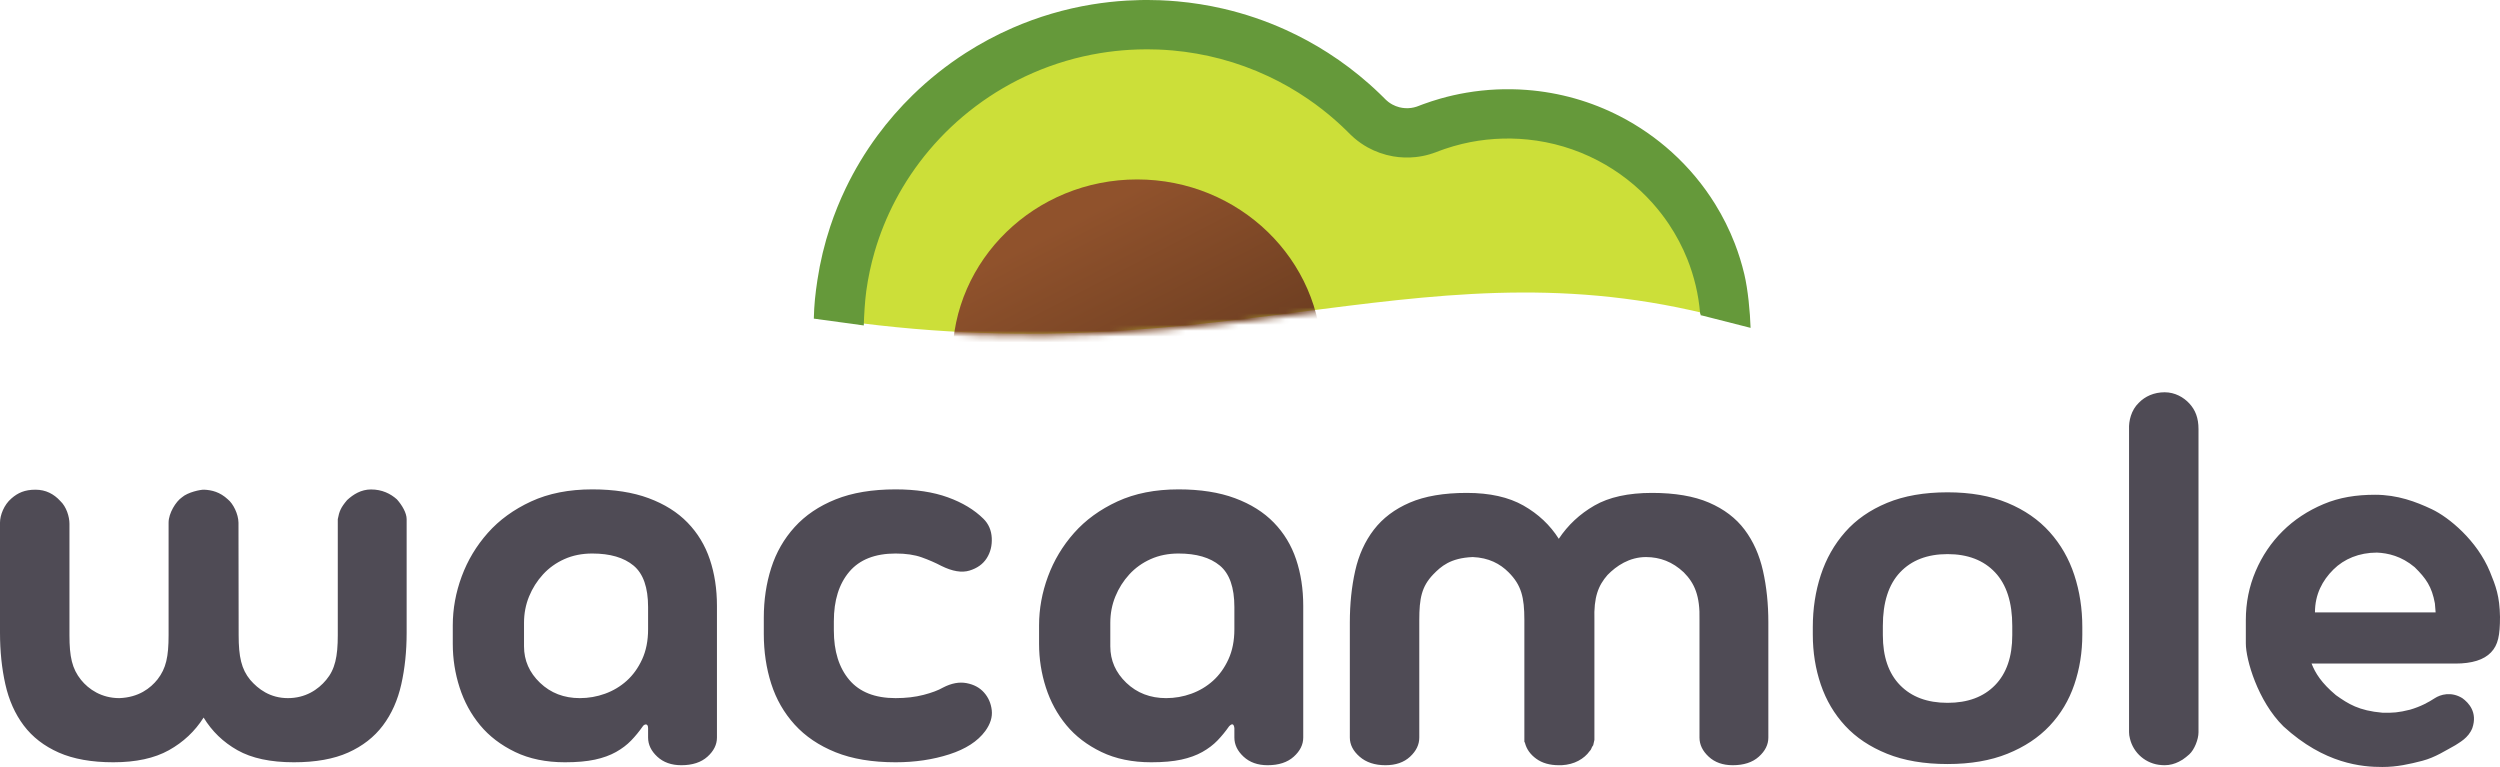 <?xml version="1.0" encoding="UTF-8"?>
<svg width="427px" height="131px" viewBox="0 0 427 131" version="1.1" xmlns="http://www.w3.org/2000/svg" xmlns:xlink="http://www.w3.org/1999/xlink">
    <!-- Generator: Sketch 51.3 (57544) - http://www.bohemiancoding.com/sketch -->
    <title>logo-svg</title>
    <desc>Created with Sketch.</desc>
    <defs>
        <path d="M0.267,50.229 C0.97,22.628 24.299,0.429 52.935,0.429 C67.692,0.429 81.039,6.325 90.608,15.815 C93.272,18.471 97.322,19.31 100.874,17.945 C105.13,16.304 109.771,15.401 114.626,15.401 C134.739,15.401 151.151,30.892 151.846,50.229 C100.464,35.676 66.852,59.456 0.267,50.229 L0.267,50.229 Z" id="path-1"></path>
        <linearGradient x1="33.234%" y1="22.681%" x2="293.571%" y2="265.686%" id="linearGradient-3">
            <stop stop-color="#90522C" offset="0%"></stop>
            <stop stop-color="#000000" offset="100%"></stop>
        </linearGradient>
    </defs>
    <g id="Page-1" stroke="none" stroke-width="1" fill="none" fill-rule="evenodd">
        <g id="home" transform="translate(-507, -254)">
            <g id="logo-svg" transform="translate(507, 254)">
                <path d="M394.815,113.337 C395.468,114.983 396.486,116.645 398.98,118.737 C401.106,120.239 402.872,121.374 406.908,121.731 C408.699,121.778 409.671,121.706 411.632,121.215 C413.457,120.682 414.764,119.965 415.879,119.24 C416.808,118.637 418.645,118.066 420.559,119.24 C421.643,120.024 423.205,121.656 422.27,124.366 C421.605,126.067 420.02,126.836 419.379,127.28 C417.757,128.153 415.93,129.375 413.733,129.945 C411.536,130.514 409.409,131 406.908,131 C403.46,131 397.047,130.514 390.011,124.065 C385.622,119.736 383.588,112.655 383.588,109.907 L383.588,105.899 C383.588,102.95 384.146,100.17 385.261,97.556 C386.376,94.943 387.915,92.664 389.874,90.721 C391.834,88.777 394.167,87.236 396.87,86.097 C399.575,84.958 402.417,84.505 405.663,84.505 C409.516,84.505 412.635,85.694 415.326,86.961 C418.292,88.355 423.096,92.34 425.281,97.656 C426.281,100.085 426.945,101.84 427,105.367 C427,108.515 426.681,110.153 425.463,111.428 C424.246,112.701 422.219,113.337 419.379,113.337 L394.815,113.337 L394.815,113.337 Z M363.641,124.68 L363.641,73.291 C363.581,71.922 363.992,70.053 365.315,68.792 C366.371,67.7 367.9,67 369.724,67 C371.483,67 372.962,67.856 373.932,68.903 C374.975,70.028 375.504,71.388 375.504,73.291 L375.504,125.07 C375.504,126.276 374.811,128.04 373.932,128.84 C373.757,128.998 373.573,129.156 373.379,129.308 C373.005,129.622 372.589,129.89 372.142,130.105 C371.429,130.463 370.624,130.699 369.724,130.699 C369.544,130.699 369.368,130.691 369.194,130.677 C366.543,130.514 364.363,128.62 363.788,126.125 C363.693,125.761 363.641,125.405 363.641,125.07 L363.641,124.949 C363.641,124.904 363.639,124.86 363.639,124.814 C363.639,124.77 363.641,124.724 363.641,124.68 L363.641,124.68 Z M266.748,130.699 L266.241,130.699 C264.687,130.699 263.403,130.33 262.389,129.593 C261.376,128.856 260.732,127.952 260.462,126.878 C260.462,126.878 260.428,126.811 260.361,126.678 L260.361,105.899 C260.361,102.006 259.851,99.942 257.676,97.757 C256.202,96.275 254.269,95.257 251.54,95.144 C247.701,95.306 246.134,96.741 244.795,98.109 C242.811,100.181 242.414,102.213 242.414,105.899 L242.414,125.974 C242.414,127.18 241.891,128.27 240.843,129.241 C239.796,130.213 238.392,130.699 236.635,130.699 C234.81,130.699 233.341,130.213 232.224,129.241 C231.109,128.27 230.552,127.18 230.552,125.974 L230.552,106.301 C230.552,103.151 230.856,100.22 231.464,97.506 C232.072,94.792 233.138,92.446 234.658,90.47 C236.179,88.492 238.223,86.951 240.793,85.846 C243.36,84.741 246.606,84.188 250.527,84.188 C254.446,84.188 257.674,84.908 260.209,86.348 C262.744,87.789 264.755,89.683 266.241,92.028 C267.797,89.683 269.824,87.789 272.325,86.348 C274.827,84.908 278.104,84.188 282.16,84.188 C286.081,84.188 289.325,84.741 291.894,85.846 C294.462,86.951 296.491,88.492 297.978,90.47 C299.464,92.446 300.512,94.792 301.12,97.506 C301.73,100.22 302.034,103.151 302.034,106.301 L302.034,125.974 C302.034,127.18 301.493,128.27 300.41,129.241 C299.329,130.213 297.843,130.699 295.95,130.699 C294.259,130.699 292.891,130.213 291.844,129.241 C290.796,128.27 290.272,127.18 290.272,125.974 L290.272,105.899 C290.385,101.767 289.431,99.611 287.588,97.757 C285.663,95.947 283.549,95.162 281.147,95.144 C278.298,95.144 276.078,96.651 274.561,98.209 C272.997,100 272.197,101.962 272.325,105.899 L272.325,126.376 L272.122,127.28 L271.919,127.583 C271.852,127.717 271.801,127.835 271.767,127.935 C271.733,128.036 271.649,128.153 271.514,128.287 C271.041,128.957 270.399,129.509 269.588,129.945 C268.777,130.38 267.831,130.632 266.748,130.699 L266.748,130.699 Z M216.509,130.699 C214.82,130.699 213.452,130.213 212.403,129.241 C211.355,128.27 210.831,127.18 210.831,125.974 L210.831,124.366 C210.744,123.613 210.44,123.512 209.919,124.065 C209.311,124.936 208.652,125.74 207.943,126.477 C207.231,127.213 206.37,127.868 205.356,128.438 C204.343,129.007 203.143,129.442 201.758,129.744 C200.371,130.045 198.665,130.196 196.637,130.196 C193.392,130.196 190.554,129.61 188.12,128.438 C185.687,127.264 183.692,125.74 182.138,123.864 C180.583,121.988 179.418,119.843 178.639,117.431 C177.862,115.018 177.473,112.539 177.473,109.992 L177.473,106.804 C177.473,103.989 177.98,101.208 178.995,98.46 C180.009,95.714 181.496,93.233 183.455,91.023 C185.417,88.81 187.883,87.018 190.858,85.645 C193.831,84.272 197.313,83.585 201.3,83.585 C205.018,83.585 208.23,84.087 210.933,85.092 C213.637,86.097 215.851,87.487 217.574,89.264 C219.299,91.039 220.566,93.133 221.377,95.546 C222.187,97.958 222.593,100.606 222.593,103.486 L222.593,125.974 C222.593,127.18 222.052,128.27 220.971,129.241 C219.89,130.213 218.402,130.699 216.509,130.699 L216.509,130.699 Z M116.372,130.699 C114.682,130.699 113.312,130.213 112.265,129.241 C111.217,128.27 110.694,127.18 110.694,125.974 L110.694,124.366 C110.695,123.421 109.986,123.722 109.781,124.065 C109.173,124.936 108.514,125.74 107.803,126.477 C107.094,127.213 106.232,127.868 105.218,128.438 C104.205,129.007 103.005,129.442 101.618,129.744 C100.233,130.045 98.527,130.196 96.498,130.196 C93.254,130.196 90.414,129.61 87.982,128.438 C85.549,127.264 83.554,125.74 82,123.864 C80.445,121.988 79.278,119.843 78.501,117.431 C77.724,115.018 77.335,112.539 77.335,109.992 L77.335,106.804 C77.335,103.989 77.842,101.208 78.856,98.46 C79.871,95.714 81.358,93.233 83.317,91.023 C85.279,88.81 87.745,87.018 90.719,85.645 C93.693,84.272 97.175,83.585 101.162,83.585 C104.881,83.585 108.092,84.087 110.795,85.092 C113.498,86.097 115.713,87.487 117.436,89.264 C119.159,91.039 120.428,93.133 121.239,95.546 C122.05,97.958 122.455,100.606 122.455,103.486 L122.455,125.974 C122.455,127.18 121.914,128.27 120.833,129.241 C119.752,130.213 118.264,130.699 116.372,130.699 L116.372,130.699 Z M309.627,107.105 C309.627,103.955 310.083,100.991 310.995,98.209 C311.908,95.429 313.293,92.982 315.153,90.872 C317.011,88.76 319.393,87.102 322.301,85.896 C325.207,84.69 328.654,84.087 332.643,84.087 C336.562,84.087 339.977,84.69 342.882,85.896 C345.79,87.102 348.189,88.76 350.082,90.872 C351.975,92.982 353.377,95.429 354.289,98.209 C355.203,100.991 355.659,103.955 355.659,107.105 L355.659,108.384 C355.659,111.4 355.203,114.247 354.289,116.929 C353.377,119.608 351.975,121.955 350.082,123.964 C348.189,125.974 345.79,127.567 342.882,128.739 C339.977,129.911 336.562,130.498 332.643,130.498 C328.654,130.498 325.207,129.911 322.301,128.739 C319.393,127.567 317.011,125.974 315.153,123.964 C313.293,121.955 311.908,119.608 310.995,116.929 C310.083,114.247 309.627,111.4 309.627,108.384 L309.627,107.105 Z M130.457,105.496 C130.457,102.481 130.879,99.649 131.724,97.003 C132.57,94.355 133.905,92.028 135.729,90.018 C137.555,88.006 139.887,86.432 142.725,85.293 C145.565,84.154 148.979,83.585 152.966,83.585 C156.414,83.585 159.387,84.037 161.889,84.942 C164.389,85.846 166.418,87.069 167.973,88.609 C168.851,89.482 169.324,90.57 169.392,91.877 C169.459,93.183 169.172,94.339 168.53,95.345 C167.888,96.35 166.908,97.053 165.589,97.455 C164.271,97.857 162.666,97.589 160.774,96.651 C159.759,96.116 158.644,95.63 157.428,95.194 C156.211,94.759 154.724,94.541 152.966,94.541 C149.452,94.541 146.815,95.58 145.058,97.656 C143.301,99.733 142.421,102.548 142.421,106.1 L142.421,107.681 C142.421,111.233 143.301,114.047 145.058,116.123 C146.815,118.202 149.452,119.24 152.966,119.24 C154.724,119.24 156.312,119.056 157.732,118.687 C159.151,118.319 160.267,117.9 161.078,117.431 C162.497,116.694 163.832,116.443 165.082,116.677 C166.334,116.912 167.331,117.448 168.074,118.285 C168.817,119.123 169.256,120.128 169.392,121.3 C169.527,122.474 169.155,123.663 168.277,124.869 C166.993,126.611 164.947,127.935 162.143,128.84 C159.337,129.744 156.279,130.196 152.966,130.196 C148.979,130.196 145.565,129.627 142.725,128.488 C139.887,127.347 137.555,125.773 135.729,123.763 C133.905,121.752 132.57,119.424 131.724,116.778 C130.879,114.13 130.457,111.3 130.457,108.284 L130.457,105.496 Z M50.189,130.196 C46.201,130.196 42.991,129.509 40.558,128.136 C38.124,126.761 36.198,124.902 34.777,122.558 C33.291,124.902 31.314,126.761 28.846,128.136 C26.379,129.509 23.219,130.196 19.367,130.196 C15.649,130.196 12.54,129.643 10.038,128.538 C7.538,127.431 5.543,125.89 4.056,123.914 C2.569,121.938 1.522,119.592 0.914,116.878 C0.304,114.164 0,111.233 0,108.083 L0,89.264 C0.003,88 0.674,86.224 1.949,85.137 C3.064,84.165 4.234,83.64 6.06,83.64 C7.817,83.64 9.198,84.369 10.292,85.566 C11.339,86.539 11.863,88.247 11.863,89.453 L11.863,108.485 C11.863,112.171 12.299,114.203 13.841,116.123 C15.148,117.736 17.338,119.24 20.381,119.24 C23.678,119.12 25.696,117.561 26.914,116.03 C28.367,114.153 28.795,112.171 28.795,108.485 L28.795,89.264 C28.795,87.672 30.027,85.66 31.078,84.942 C32.084,84.063 34.252,83.614 34.86,83.64 C36.167,83.695 37.576,84.037 38.918,85.293 C39.827,86.023 40.709,87.786 40.733,89.264 L40.761,108.485 C40.761,112.171 41.233,114.301 42.738,116.123 C44.097,117.695 46.133,119.24 49.176,119.24 C52.151,119.24 54.321,117.812 55.715,116.123 C57.221,114.334 57.694,112.171 57.694,108.485 L57.694,88.669 C57.949,87.324 58.211,86.685 59.286,85.415 C60.334,84.444 61.679,83.599 63.368,83.599 C65.261,83.599 66.71,84.322 67.793,85.293 C68.698,86.307 69.457,87.633 69.455,88.669 L69.455,108.083 C69.455,111.233 69.151,114.164 68.541,116.878 C67.933,119.592 66.886,121.938 65.399,123.914 C63.912,125.89 61.934,127.431 59.467,128.538 C56.999,129.643 53.908,130.196 50.189,130.196 L50.189,130.196 Z M321.591,108.485 C321.591,112.171 322.571,115.018 324.531,117.029 C326.492,119.039 329.195,120.044 332.643,120.044 C336.089,120.044 338.794,119.039 340.754,117.029 C342.713,115.018 343.695,112.171 343.695,108.485 L343.695,106.904 C343.695,102.883 342.713,99.834 340.754,97.757 C338.794,95.68 336.089,94.642 332.643,94.642 C329.195,94.642 326.492,95.68 324.531,97.757 C322.571,99.834 321.591,102.883 321.591,106.904 L321.591,108.485 Z M210.831,103.687 C210.831,100.338 210.004,97.975 208.348,96.601 C206.691,95.228 204.343,94.541 201.3,94.541 C199.543,94.541 197.955,94.859 196.536,95.496 C195.115,96.132 193.899,97.003 192.885,98.109 C191.872,99.214 191.078,100.472 190.503,101.878 C189.927,103.285 189.64,104.793 189.64,106.402 L189.64,110.394 C189.64,112.807 190.554,114.884 192.378,116.627 C194.203,118.369 196.468,119.24 199.171,119.24 C200.658,119.24 202.096,118.989 203.481,118.486 C204.866,117.984 206.1,117.247 207.181,116.276 C208.264,115.303 209.142,114.08 209.818,112.606 C210.494,111.132 210.831,109.423 210.831,107.48 L210.831,103.687 L210.831,103.687 Z M110.694,103.687 C110.694,100.338 109.866,97.975 108.21,96.601 C106.553,95.228 104.205,94.541 101.162,94.541 C99.405,94.541 97.817,94.859 96.397,95.496 C94.977,96.132 93.761,97.003 92.747,98.109 C91.734,99.214 90.94,100.472 90.364,101.878 C89.789,103.285 89.502,104.793 89.502,106.402 L89.502,110.394 C89.502,112.807 90.414,114.884 92.241,116.627 C94.065,118.369 96.329,119.24 99.034,119.24 C100.52,119.24 101.956,118.989 103.343,118.486 C104.728,117.984 105.962,117.247 107.043,116.276 C108.126,115.303 109.004,114.08 109.68,112.606 C110.356,111.132 110.694,109.423 110.694,107.48 L110.694,103.687 Z M394.815,113.337 L394.807,113.317 L394.81,113.337 L394.815,113.337 Z M405.982,94.383 C402.941,94.383 400.366,95.465 398.544,97.276 C396.67,99.136 395.396,101.516 395.396,104.592 L416.005,104.592 L415.879,103.058 C415.358,100.191 414.352,98.771 412.423,96.875 C410.164,94.981 407.88,94.468 405.982,94.383 L405.982,94.383 Z" id="Shape" fill="#4F4B55"></path>
                <path d="M144,54.805 C144.705,27.201 168.099,5 196.815,5 C211.612,5 224.997,10.896 234.592,20.388 C237.263,23.044 241.325,23.883 244.886,22.517 C249.154,20.877 253.809,19.974 258.677,19.974 C278.846,19.974 295.303,35.466 296,54.805 C244.475,40.25 210.77,64.033 144,54.805 L144,54.805 Z" id="Shape" fill="#CCDF39"></path>
                <g id="Clipped" transform="translate(144, 5)">
                    <mask id="mask-2" fill="white">
                        <use xlink:href="#path-1"></use>
                    </mask>
                    <g id="Shape"></g>
                    <path d="M18.664,56.336 L18.664,56.246 C18.664,39.358 32.805,25.648 50.224,25.648 C67.641,25.648 81.784,39.358 81.784,56.246 L81.782,56.336 L18.664,56.336 Z" id="Shape" fill="url(#linearGradient-3)" mask="url(#mask-2)"></path>
                </g>
                <path d="M139,54.421 C139.054,52.054 139.258,50.165 139.614,47.824 C140.084,44.719 140.82,41.654 141.812,38.672 C142.552,36.445 143.435,34.264 144.453,32.148 C145.975,28.979 147.8,25.954 149.892,23.122 C151.704,20.67 153.716,18.364 155.902,16.23 C158.657,13.541 161.69,11.13 164.938,9.045 C167.488,7.408 170.171,5.973 172.953,4.76 C177.286,2.871 181.861,1.521 186.535,0.757 C188.486,0.44 190.453,0.22 192.428,0.102 C193.215,0.055 194.006,0.024 194.796,0.009 C195.101,0.005 195.405,0.002 195.711,0 L196.081,0 C196.763,0.003 197.442,0.017 198.122,0.041 C199.104,0.079 200.085,0.142 201.062,0.229 C203.708,0.464 206.337,0.884 208.923,1.483 C212.604,2.335 216.196,3.554 219.631,5.113 C222.116,6.243 224.519,7.55 226.814,9.021 C229.29,10.606 231.639,12.382 233.837,14.325 C234.44,14.857 235.031,15.403 235.609,15.96 C235.817,16.159 236.021,16.359 236.225,16.562 C236.372,16.707 236.517,16.855 236.666,17.002 C236.7,17.035 236.735,17.069 236.771,17.101 C236.89,17.211 237.012,17.315 237.14,17.414 C237.354,17.576 237.58,17.722 237.816,17.851 C238.189,18.052 238.588,18.21 238.999,18.316 C239.653,18.484 240.342,18.527 241.011,18.436 C241.33,18.393 241.644,18.321 241.95,18.22 C242.08,18.177 242.207,18.129 242.333,18.08 C242.445,18.035 242.555,17.993 242.666,17.951 C242.816,17.895 242.966,17.838 243.114,17.783 C244.056,17.44 245.009,17.13 245.971,16.853 C247.452,16.429 248.957,16.088 250.477,15.83 C253.855,15.256 257.307,15.1 260.724,15.357 C263.528,15.566 266.309,16.061 269.01,16.826 C271.689,17.586 274.289,18.617 276.757,19.896 C279.926,21.536 282.878,23.582 285.518,25.966 C288.399,28.567 290.907,31.567 292.944,34.855 C294.257,36.975 295.373,39.211 296.277,41.53 C296.949,43.256 297.5,45.029 297.928,46.83 C298.556,49.475 298.913,53.286 299,56 L290.732,53.894 L290.468,53.845 C290.448,53.34 290.411,53.886 290.367,53.382 C290.231,51.825 289.984,50.276 289.622,48.754 C289.26,47.23 288.785,45.732 288.204,44.275 C287.361,42.166 286.292,40.148 285.026,38.258 C284.186,37.007 283.258,35.816 282.255,34.69 C279.612,31.729 276.421,29.245 272.886,27.403 C271.021,26.432 269.061,25.636 267.043,25.036 C265.044,24.442 262.988,24.039 260.91,23.829 C257.181,23.455 253.385,23.704 249.743,24.578 C248.748,24.816 247.766,25.1 246.798,25.43 C246.469,25.541 246.141,25.659 245.815,25.783 C245.624,25.853 245.437,25.928 245.249,25.999 L245.128,26.045 C244.806,26.163 244.48,26.271 244.151,26.366 C243.379,26.589 242.587,26.745 241.788,26.829 C240.504,26.966 239.202,26.923 237.931,26.702 C236.415,26.438 234.946,25.92 233.604,25.178 C232.792,24.727 232.028,24.196 231.324,23.594 C231.098,23.4 230.879,23.199 230.665,22.991 C230.501,22.831 230.34,22.666 230.178,22.504 C230.074,22.402 229.969,22.299 229.866,22.197 C229.304,21.652 228.732,21.119 228.146,20.601 C226.644,19.272 225.058,18.035 223.4,16.902 C221.247,15.429 218.974,14.126 216.606,13.017 C213.985,11.788 211.251,10.792 208.448,10.05 C205.779,9.343 203.048,8.865 200.297,8.619 C199.465,8.546 198.631,8.492 197.796,8.46 C197.215,8.439 196.635,8.427 196.055,8.425 C195.95,8.424 195.844,8.424 195.739,8.425 C194.805,8.428 193.873,8.456 192.94,8.512 C191.261,8.612 189.587,8.798 187.926,9.07 C183.96,9.717 180.078,10.864 176.399,12.468 C172.924,13.982 169.633,15.904 166.613,18.177 C163.684,20.381 161.013,22.913 158.659,25.709 C156.455,28.328 154.535,31.183 152.943,34.203 C151.469,37.004 150.277,39.948 149.392,42.983 C148.755,45.173 148.277,47.407 147.965,49.665 C147.725,51.399 147.58,53.838 147.534,55.588 L139,54.421 L139,54.421 Z" id="Shape" fill="#65993A"></path>
            </g>
        </g>
    </g>
</svg>